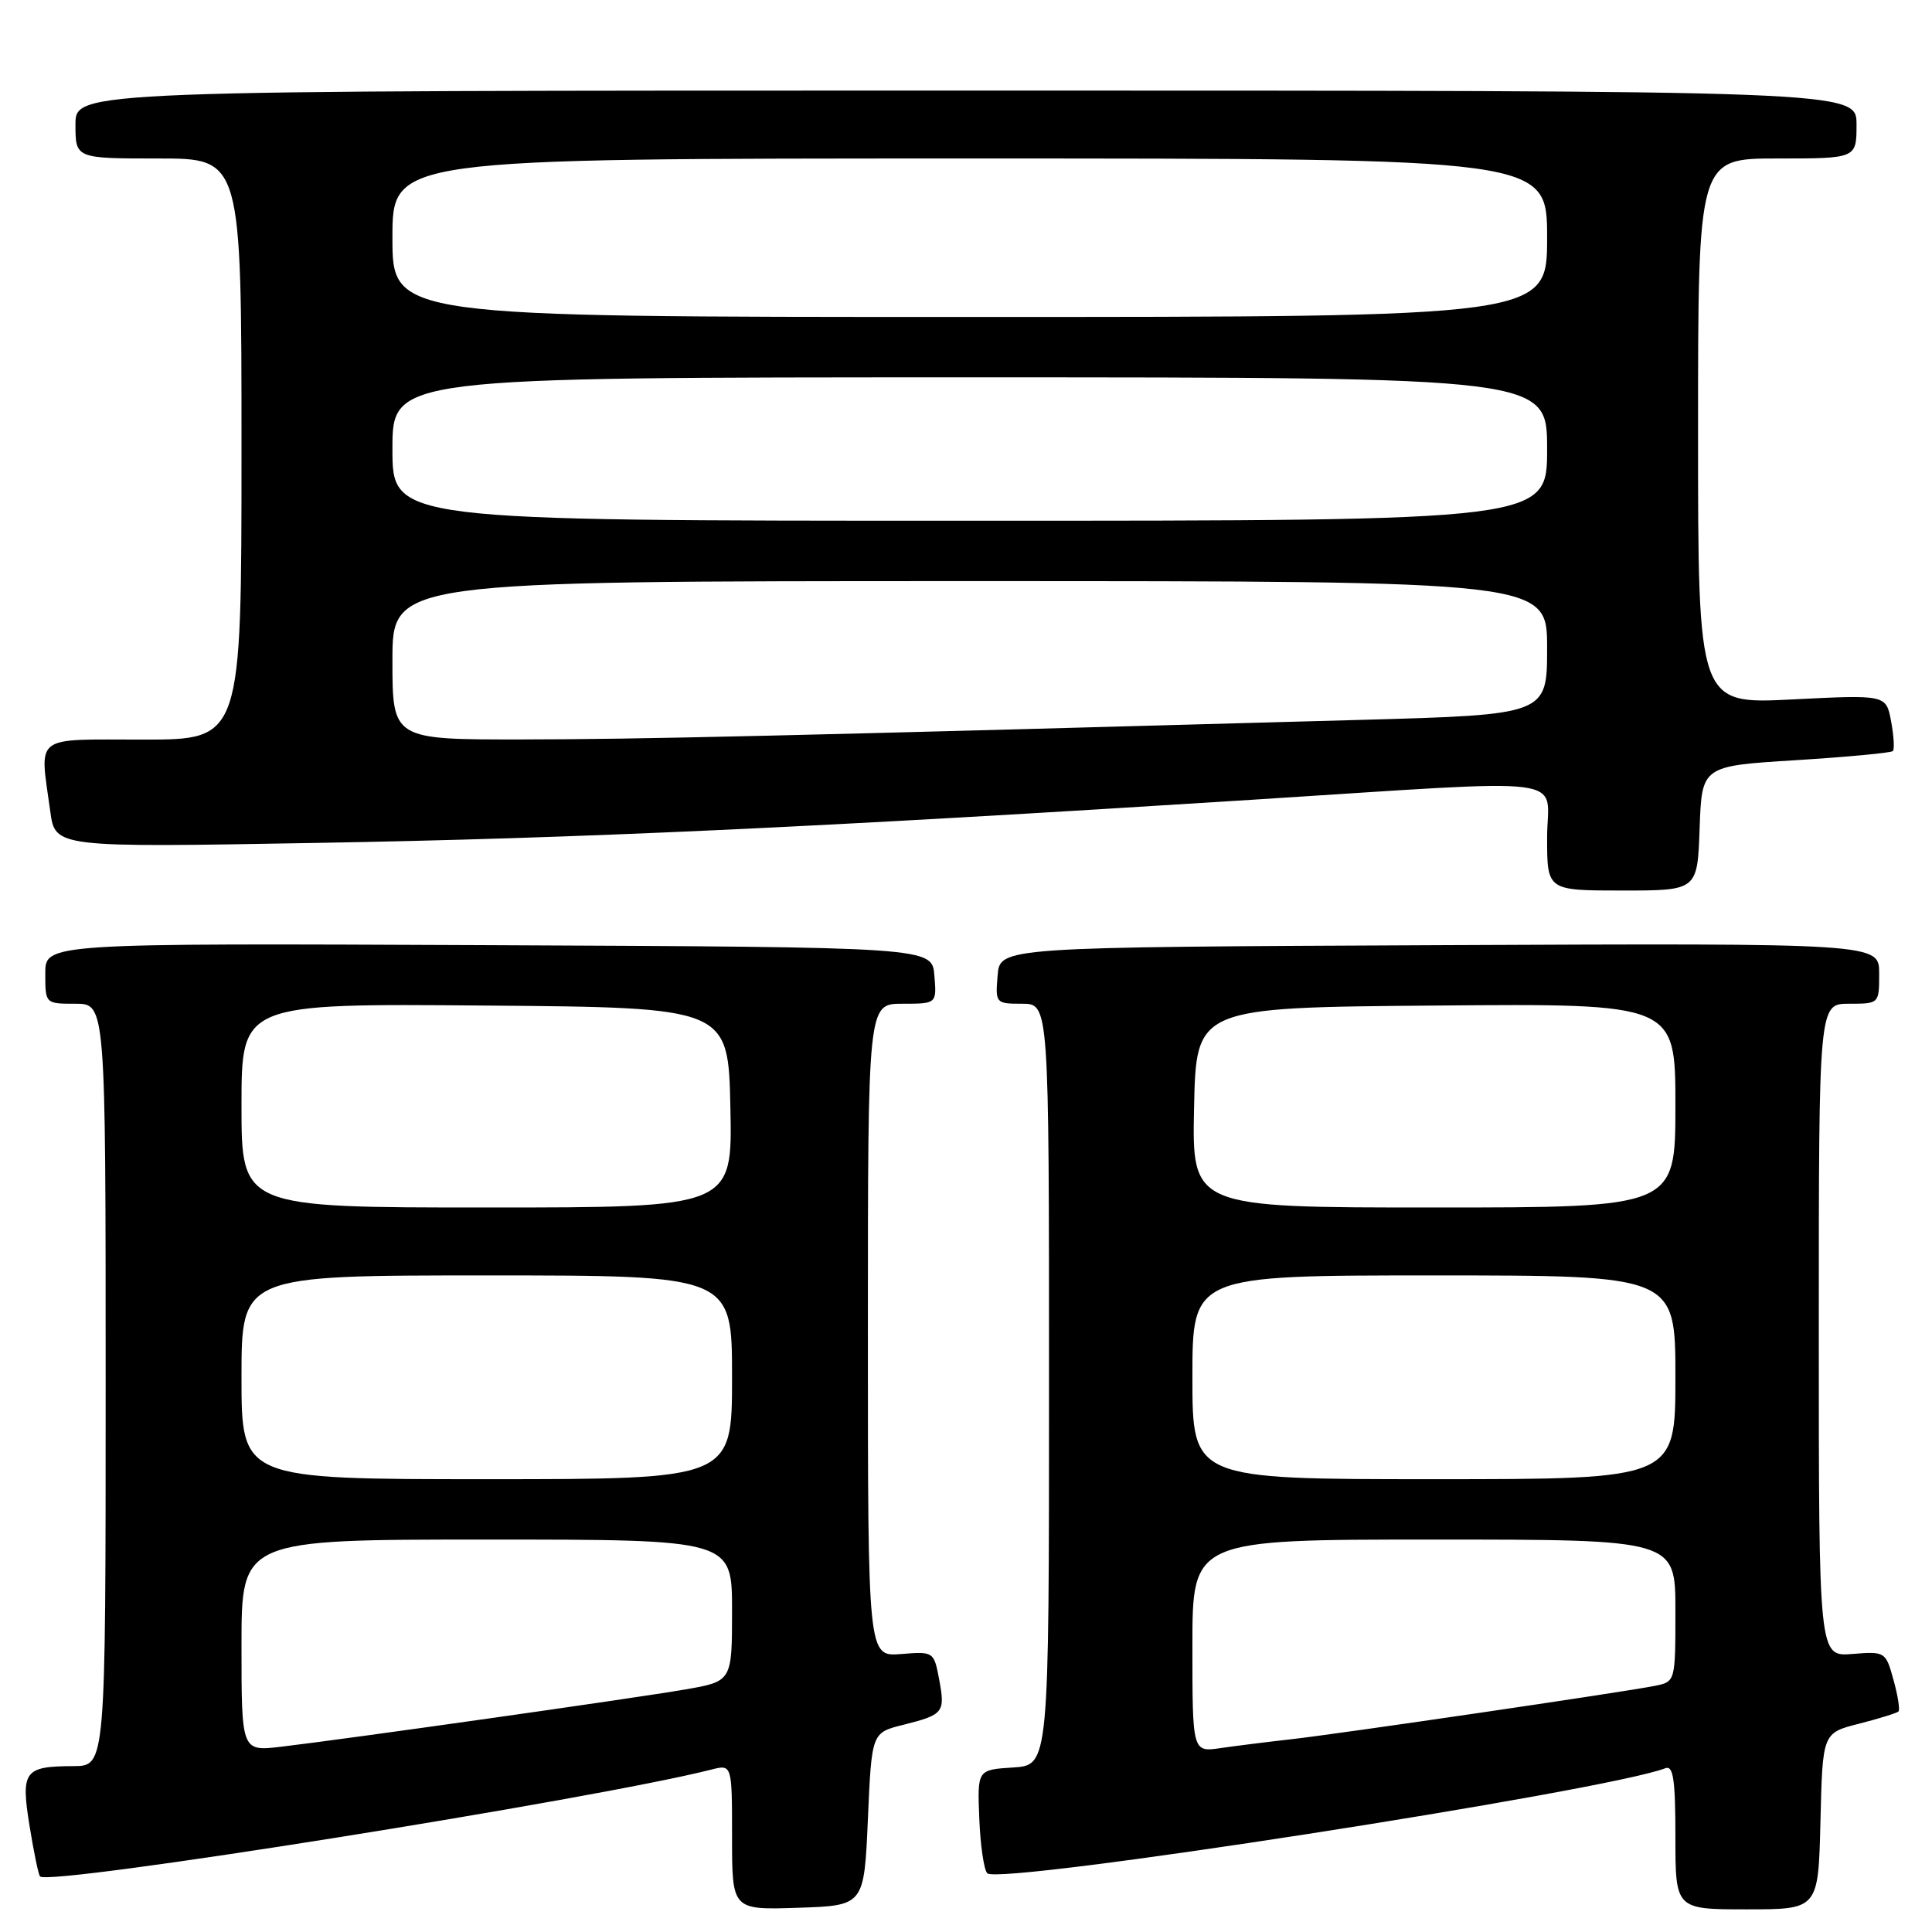 <?xml version="1.0" encoding="UTF-8" standalone="no"?>
<!DOCTYPE svg PUBLIC "-//W3C//DTD SVG 1.1//EN" "http://www.w3.org/Graphics/SVG/1.1/DTD/svg11.dtd" >
<svg xmlns="http://www.w3.org/2000/svg" xmlns:xlink="http://www.w3.org/1999/xlink" version="1.1" viewBox="0 0 256 256">
 <g >
 <path fill="currentColor"
d=" M 115.00 241.05 C 115.50 229.59 115.50 229.59 119.68 228.55 C 125.05 227.20 125.26 226.93 124.44 222.51 C 123.75 218.85 123.70 218.82 119.37 219.17 C 115.00 219.51 115.00 219.51 115.00 176.26 C 115.00 133.00 115.00 133.00 119.56 133.00 C 124.12 133.00 124.12 133.00 123.81 129.25 C 123.50 125.50 123.50 125.50 64.75 125.24 C 6.00 124.98 6.00 124.98 6.00 128.99 C 6.00 133.00 6.00 133.00 10.00 133.00 C 14.00 133.00 14.00 133.00 14.00 183.50 C 14.00 234.00 14.00 234.00 9.75 234.02 C 3.19 234.04 2.74 234.66 3.92 241.97 C 4.48 245.43 5.10 248.44 5.31 248.64 C 6.58 249.92 78.71 238.43 94.25 234.48 C 97.00 233.78 97.00 233.78 97.00 243.43 C 97.00 253.08 97.00 253.08 105.75 252.79 C 114.50 252.50 114.50 252.50 115.00 241.05 Z  M 241.22 241.31 C 241.50 229.63 241.50 229.63 246.33 228.40 C 248.99 227.72 251.34 226.99 251.56 226.78 C 251.77 226.56 251.48 224.68 250.90 222.60 C 249.87 218.86 249.80 218.81 245.43 219.16 C 241.00 219.51 241.00 219.51 241.00 176.26 C 241.00 133.00 241.00 133.00 245.00 133.00 C 249.00 133.00 249.00 133.00 249.00 128.99 C 249.00 124.98 249.00 124.98 190.75 125.24 C 132.50 125.50 132.50 125.50 132.19 129.25 C 131.88 132.94 131.94 133.00 135.44 133.00 C 139.00 133.00 139.00 133.00 139.00 183.45 C 139.00 233.89 139.00 233.89 134.25 234.20 C 129.50 234.50 129.50 234.50 129.76 240.96 C 129.90 244.51 130.38 247.78 130.82 248.22 C 132.41 249.81 212.68 237.36 220.67 234.30 C 221.72 233.89 222.00 235.82 222.00 243.39 C 222.00 253.00 222.00 253.00 231.47 253.00 C 240.94 253.00 240.94 253.00 241.22 241.31 Z  M 225.21 109.75 C 225.50 101.50 225.50 101.50 237.94 100.73 C 244.78 100.30 250.58 99.76 250.81 99.52 C 251.05 99.29 250.94 97.51 250.58 95.57 C 249.92 92.05 249.92 92.05 237.46 92.68 C 225.00 93.31 225.00 93.31 225.00 57.15 C 225.00 21.00 225.00 21.00 235.50 21.00 C 246.00 21.00 246.00 21.00 246.00 16.50 C 246.00 12.00 246.00 12.00 128.00 12.00 C 10.00 12.00 10.00 12.00 10.00 16.50 C 10.00 21.00 10.00 21.00 21.00 21.00 C 32.00 21.00 32.00 21.00 32.00 59.50 C 32.00 98.00 32.00 98.00 19.00 98.00 C 4.22 98.00 5.25 97.21 6.66 107.51 C 7.31 112.30 7.31 112.30 41.91 111.69 C 76.74 111.09 108.17 109.64 165.79 105.98 C 209.55 103.21 205.00 102.63 205.00 111.00 C 205.00 118.00 205.00 118.00 214.96 118.00 C 224.92 118.00 224.92 118.00 225.21 109.75 Z  M 32.00 218.03 C 32.00 204.00 32.00 204.00 64.50 204.00 C 97.00 204.00 97.00 204.00 97.00 213.40 C 97.00 222.79 97.00 222.79 90.75 223.87 C 84.04 225.03 45.91 230.43 37.25 231.45 C 32.00 232.07 32.00 232.07 32.00 218.03 Z  M 32.00 182.50 C 32.00 169.00 32.00 169.00 64.50 169.00 C 97.00 169.00 97.00 169.00 97.00 182.50 C 97.00 196.00 97.00 196.00 64.50 196.00 C 32.00 196.00 32.00 196.00 32.00 182.50 Z  M 32.00 146.49 C 32.00 132.97 32.00 132.97 64.25 133.24 C 96.50 133.50 96.50 133.50 96.78 146.75 C 97.06 160.00 97.06 160.00 64.53 160.00 C 32.00 160.00 32.00 160.00 32.00 146.49 Z  M 158.00 218.09 C 158.00 204.00 158.00 204.00 190.00 204.00 C 222.00 204.00 222.00 204.00 222.00 213.42 C 222.00 222.84 222.00 222.84 219.25 223.39 C 215.16 224.21 177.35 229.76 171.00 230.47 C 167.97 230.81 163.81 231.33 161.75 231.63 C 158.00 232.18 158.00 232.18 158.00 218.09 Z  M 158.00 182.50 C 158.00 169.00 158.00 169.00 190.00 169.00 C 222.00 169.00 222.00 169.00 222.00 182.50 C 222.00 196.00 222.00 196.00 190.00 196.00 C 158.00 196.00 158.00 196.00 158.00 182.50 Z  M 158.22 146.75 C 158.50 133.50 158.50 133.50 190.25 133.24 C 222.00 132.97 222.00 132.97 222.00 146.49 C 222.00 160.00 222.00 160.00 189.97 160.00 C 157.94 160.00 157.94 160.00 158.22 146.75 Z  M 52.00 87.50 C 52.00 77.00 52.00 77.00 128.50 77.00 C 205.00 77.00 205.00 77.00 205.00 85.85 C 205.00 94.70 205.00 94.70 180.25 95.39 C 102.98 97.54 84.88 97.96 69.25 97.98 C 52.00 98.00 52.00 98.00 52.00 87.50 Z  M 52.00 59.50 C 52.00 50.00 52.00 50.00 128.50 50.00 C 205.00 50.00 205.00 50.00 205.00 59.50 C 205.00 69.00 205.00 69.00 128.50 69.00 C 52.00 69.00 52.00 69.00 52.00 59.50 Z  M 52.00 31.50 C 52.00 21.00 52.00 21.00 128.50 21.00 C 205.00 21.00 205.00 21.00 205.00 31.50 C 205.00 42.00 205.00 42.00 128.50 42.00 C 52.00 42.00 52.00 42.00 52.00 31.50 Z "/>
</g>
</svg>